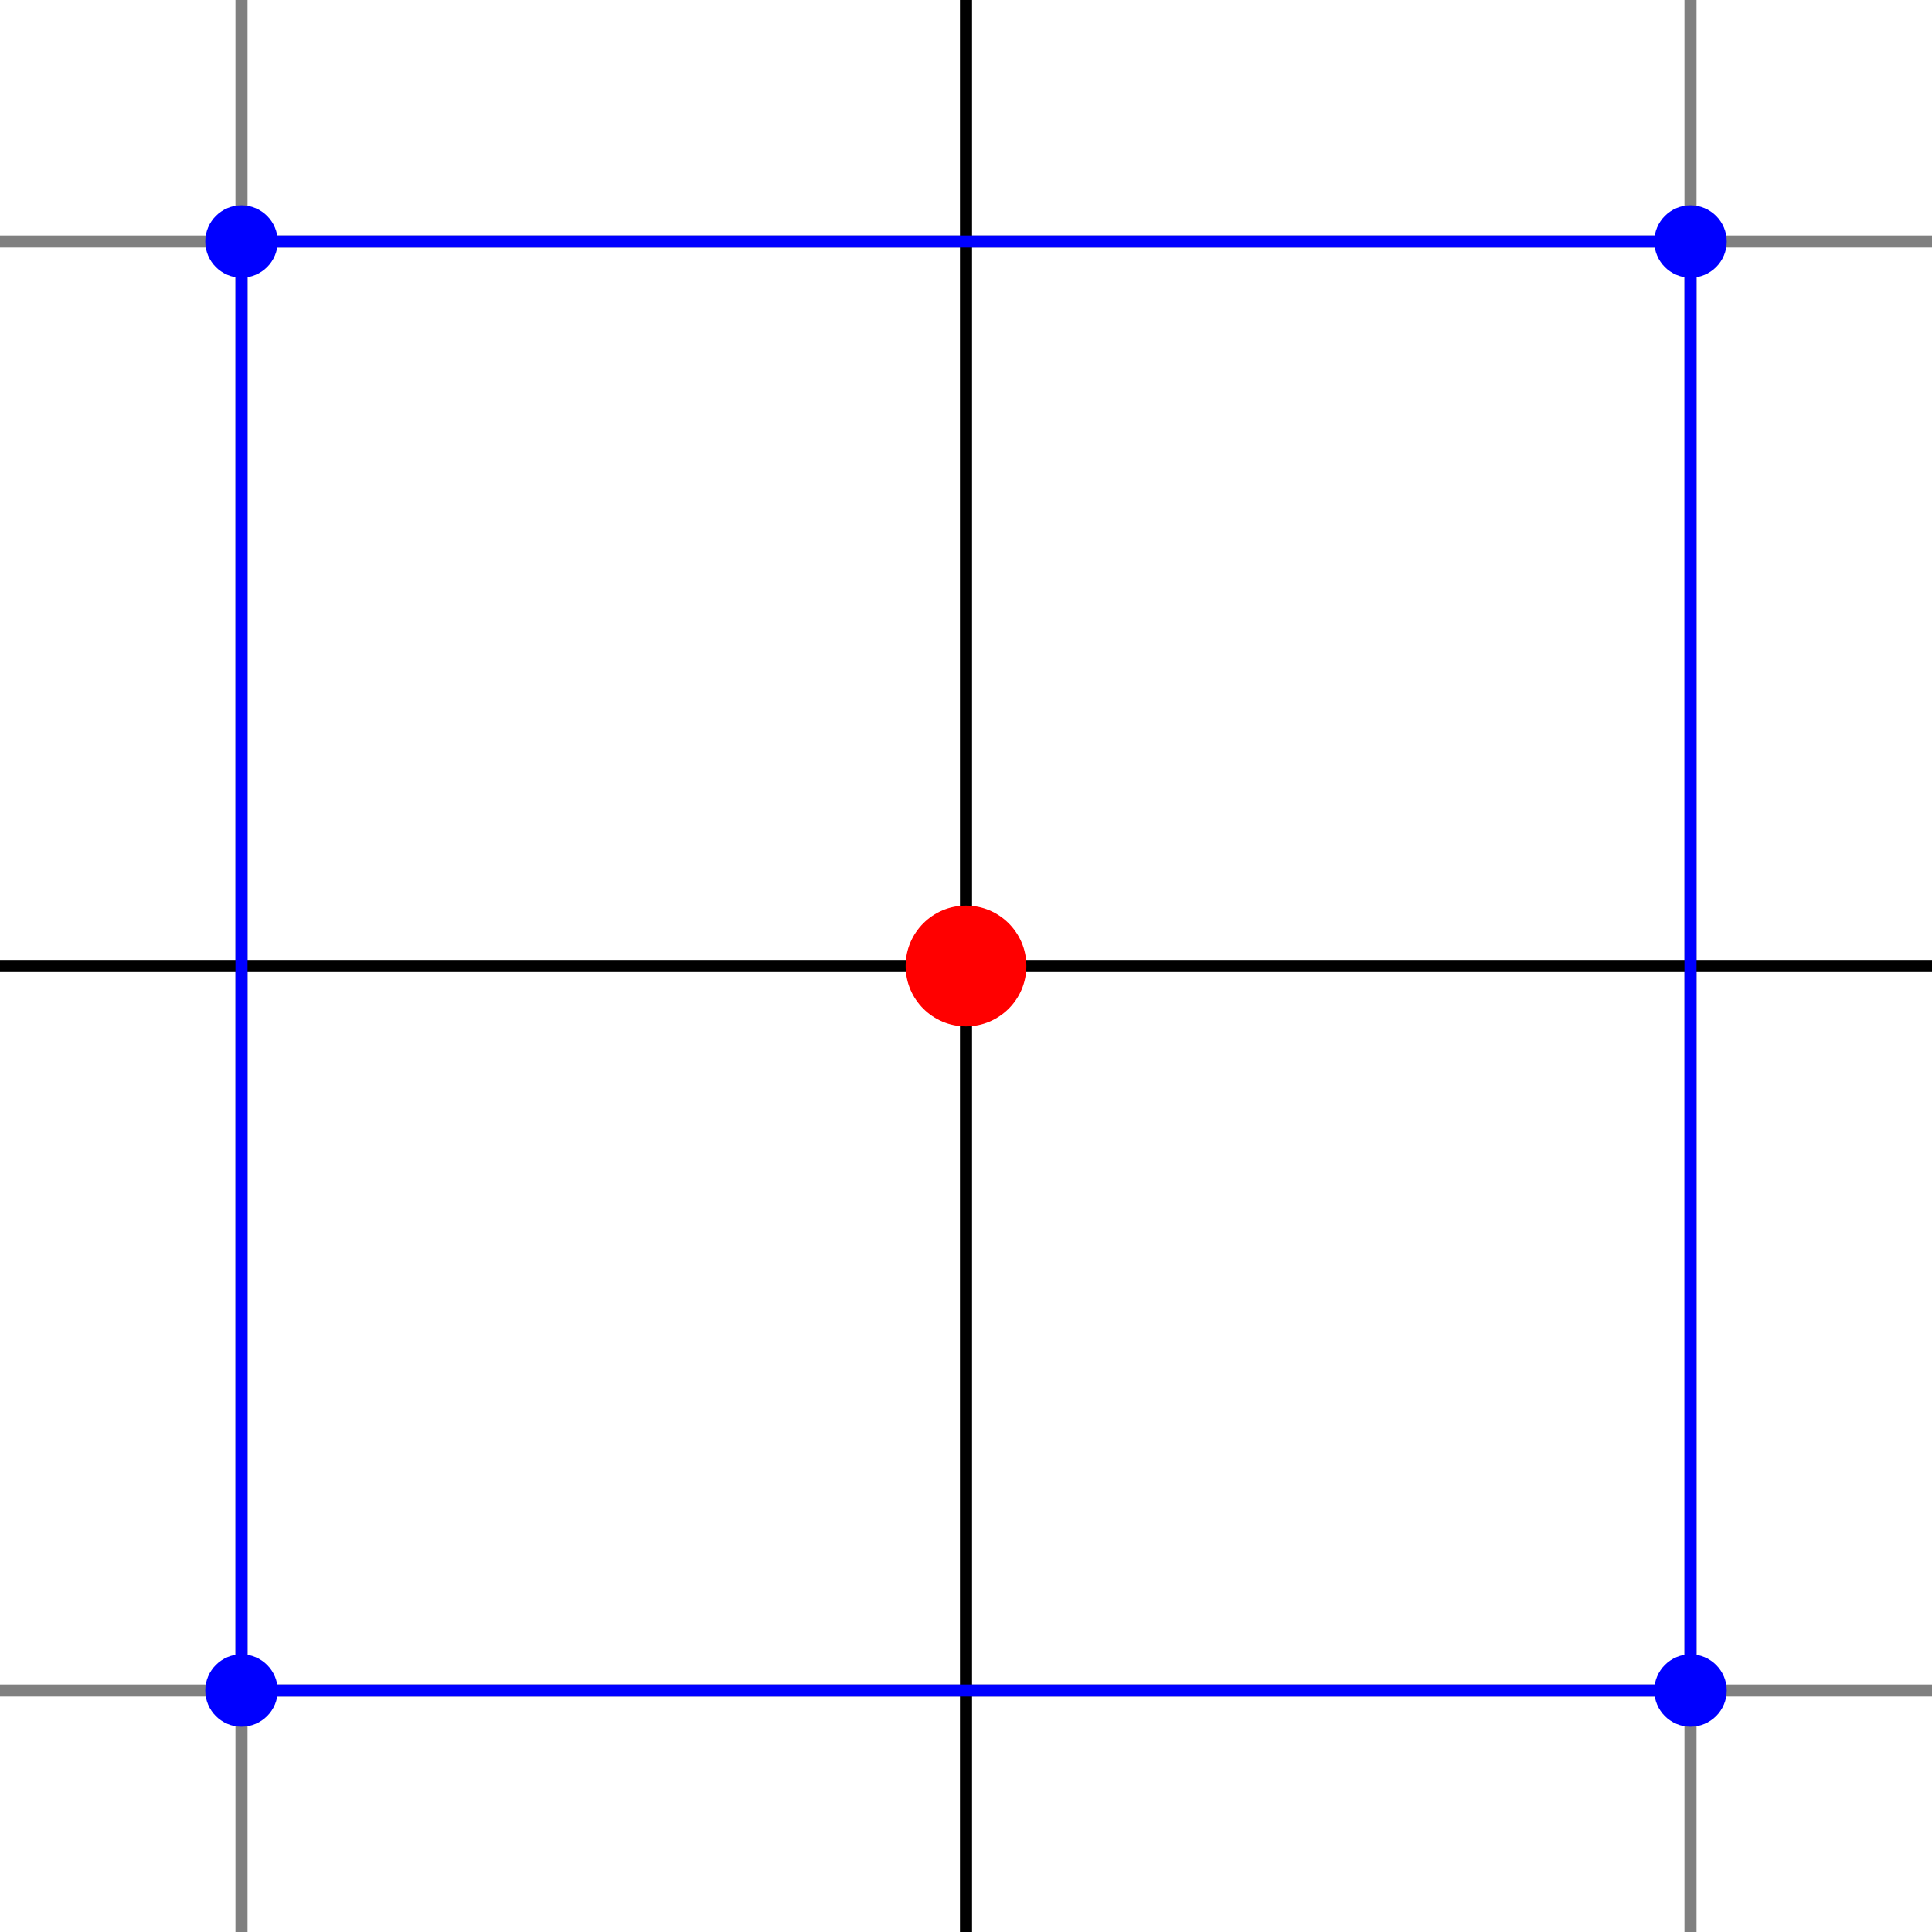 <?xml version="1.0" encoding="UTF-8"?>
<svg xmlns="http://www.w3.org/2000/svg" viewBox="0 -160 160 160">
  <line x1="20" y1="-160" x2="20" y2="0" stroke="gray" />
  <line x1="0" y1="-140" x2="160" y2="-140" stroke="gray" />
  <line x1="140" y1="-160" x2="140" y2="0" stroke="gray" />
  <line x1="0" y1="-20" x2="160" y2="-20" stroke="gray" />
  <line x1="80" y1="-160" x2="80" y2="0" stroke="black" />
  <line x1="0" y1="-80" x2="160" y2="-80" stroke="black" />
  <circle cx="80" cy="-80" r="5" fill="red" />
  <circle cx="20" cy="-20" r="3" fill="blue" />
  <line x1="20" y1="-140" x2="20" y2="-20" stroke="blue" />
  <circle cx="140" cy="-20" r="3" fill="blue" />
  <line x1="20" y1="-20" x2="140" y2="-20" stroke="blue" />
  <circle cx="140" cy="-140" r="3" fill="blue" />
  <line x1="140" y1="-20" x2="140" y2="-140" stroke="blue" />
  <circle cx="20" cy="-140" r="3" fill="blue" />
  <line x1="140" y1="-140" x2="20" y2="-140" stroke="blue" />
</svg>
